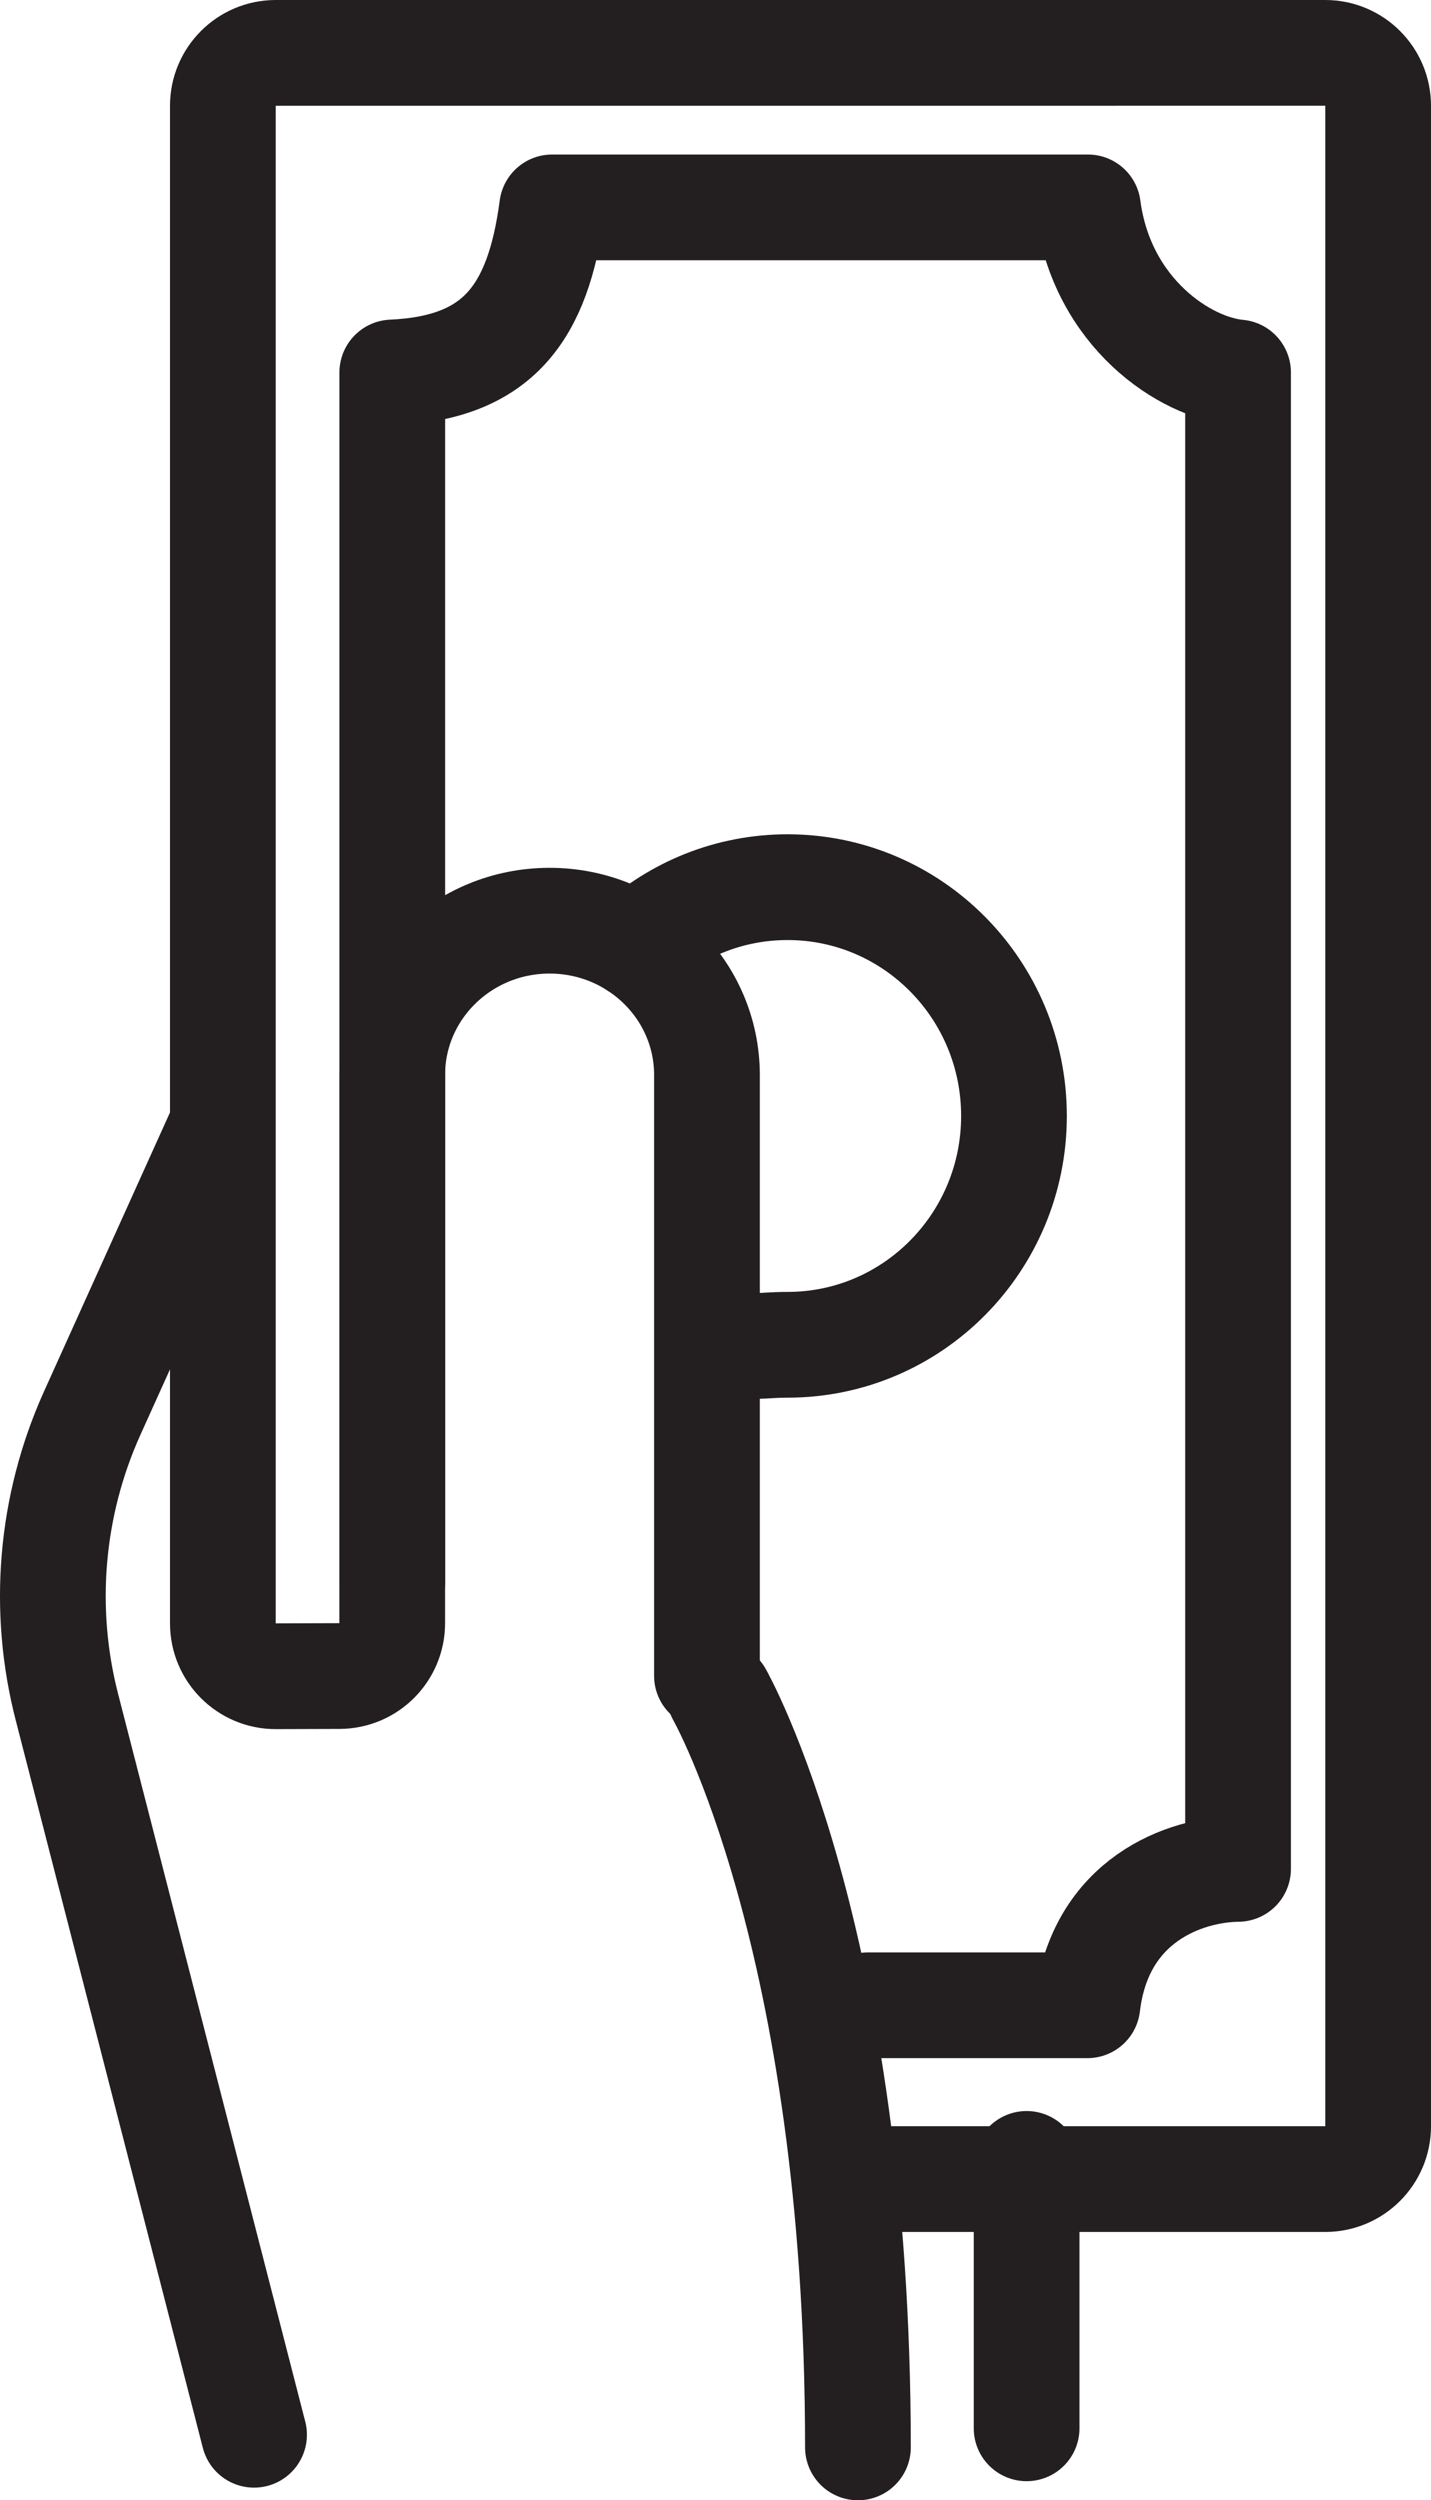 <?xml version="1.0" encoding="utf-8"?>
<!-- Generator: Adobe Illustrator 17.0.0, SVG Export Plug-In . SVG Version: 6.00 Build 0)  -->
<!DOCTYPE svg PUBLIC "-//W3C//DTD SVG 1.1//EN" "http://www.w3.org/Graphics/SVG/1.1/DTD/svg11.dtd">
<svg version="1.1" id="Layer_1" xmlns="http://www.w3.org/2000/svg" xmlns:xlink="http://www.w3.org/1999/xlink" x="0px" y="0px"
	 width="27.071px" height="47.281px" viewBox="0 0 27.071 47.281" enable-background="new 0 0 27.071 47.281" xml:space="preserve">
<g>
	<path fill="none" stroke="#231F20" stroke-width="2" stroke-linecap="round" stroke-linejoin="round" stroke-miterlimit="10" d="
		M13.613,32.049c0,0,2.617,4.593,2.617,14.233"/>
	<path fill="none" stroke="#231F20" stroke-width="2" stroke-linecap="round" stroke-linejoin="round" stroke-miterlimit="10" d="
		M4.806,46.043L1.272,32.306c-0.485-1.861-0.318-3.831,0.473-5.584l2.458-5.441"/>
	
		<line fill="none" stroke="#231F20" stroke-width="2" stroke-linecap="round" stroke-linejoin="round" stroke-miterlimit="10" x1="19.421" y1="45.921" x2="19.421" y2="40.921"/>
	<g>
		<path fill="none" stroke="#231F20" stroke-width="2" stroke-linecap="round" stroke-linejoin="round" stroke-miterlimit="10" d="
			M15.977,41.208h9.094c0.552,0,1-0.448,1-1V2c0-0.552-0.448-1-1-1H5.216c-0.552,0-1,0.448-1,1v19.282v9.417
			c0,0.554,0.45,1.002,1.003,1l1.204-0.004c0.551-0.002,0.997-0.449,0.997-1V20.329c0-1.611,1.333-2.918,2.977-2.918h0
			c1.644,0,2.977,1.306,2.977,2.918v11.363"/>
		<path fill="none" stroke="#231F20" stroke-width="2" stroke-linecap="round" stroke-linejoin="round" stroke-miterlimit="10" d="
			M12.031,17.89c0.759-0.692,1.765-1.113,2.868-1.113c2.366,0,4.283,1.937,4.283,4.327s-1.918,4.327-4.283,4.327
			c-0.566,0-0.612,0.091-1.106-0.111"/>
		<path fill="none" stroke="#231F20" stroke-width="2" stroke-linecap="round" stroke-linejoin="round" stroke-miterlimit="10" d="
			M16.421,37.921h4.15c0.238-2,1.85-2.567,2.85-2.579V7.044c-1-0.09-2.575-1.122-2.84-3.122h-5.068h-5.068
			c-0.265,2-1.024,3.032-3.024,3.122v22.878"/>
	</g>
</g>
</svg>
